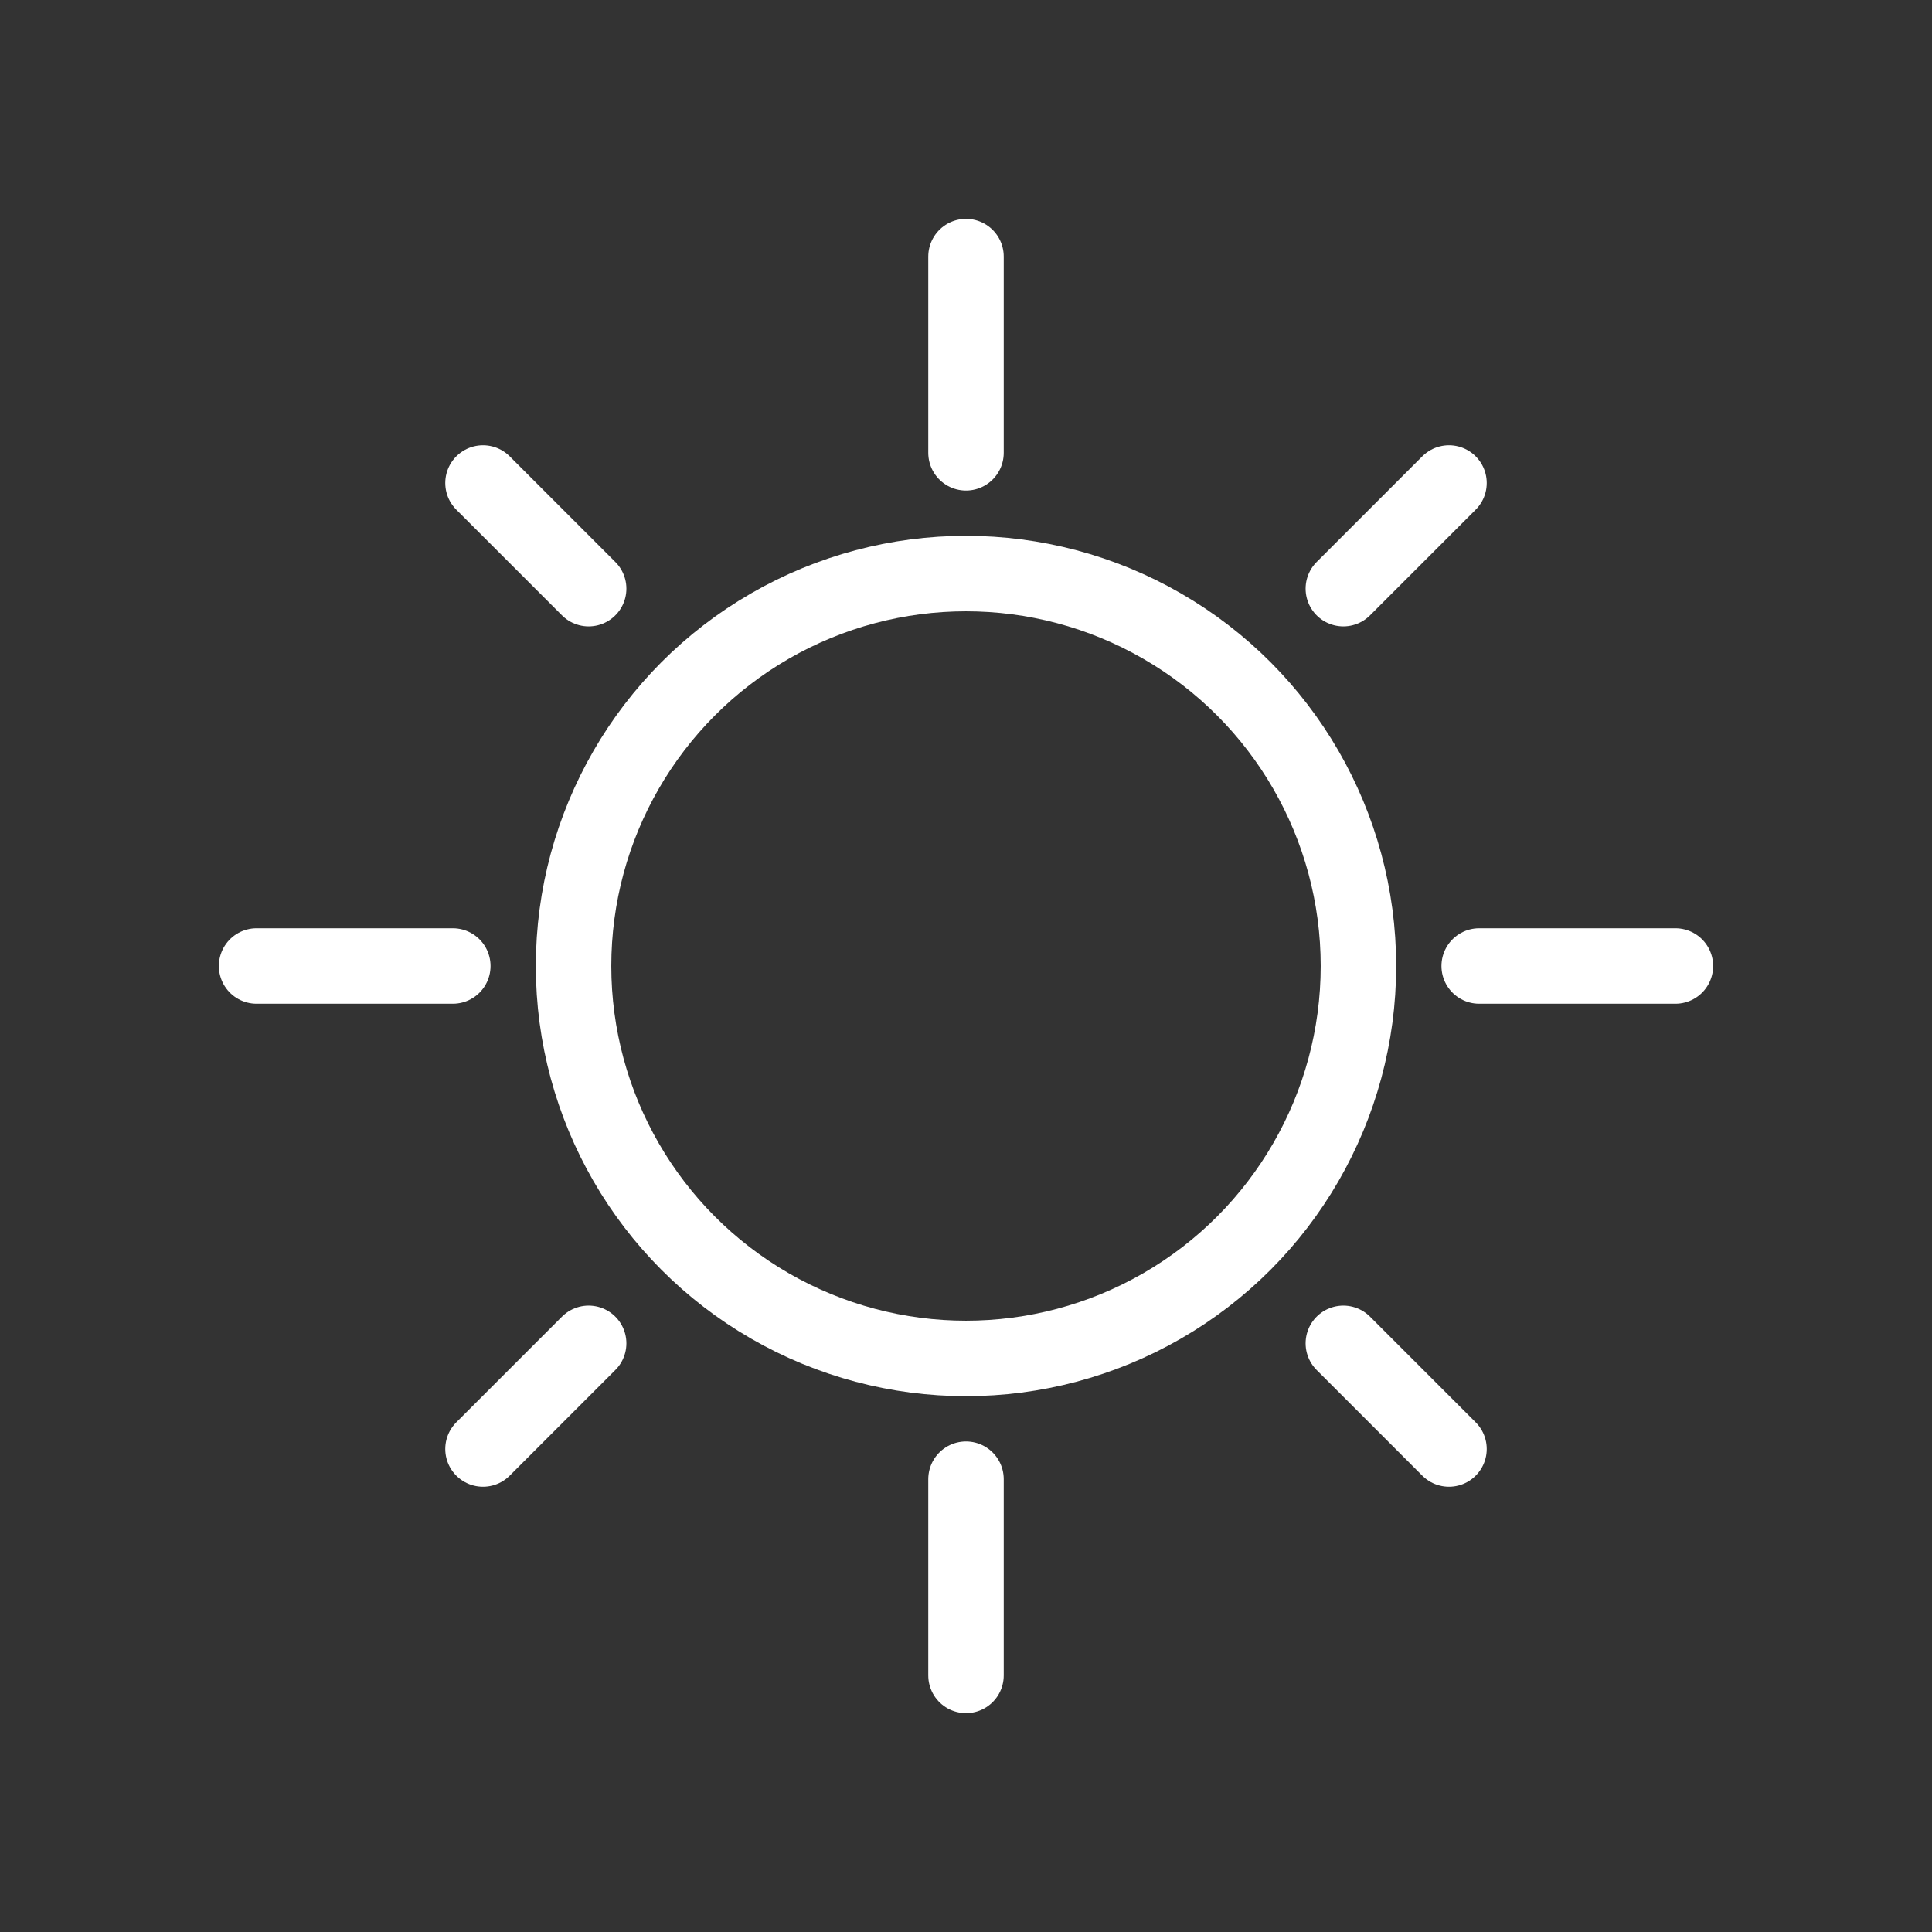 <svg xmlns="http://www.w3.org/2000/svg" viewBox="0 0 128 128" fill="none" stroke-linecap="round" stroke="#fff" stroke-width="5"><rect x="0" y="0" width="128" height="128" fill="#333333" stroke="none"/><circle cx="64" cy="64" r="26"/><path d="m39 89-7 7m7-57-7-7m64 64-7-7m7-57-7 7M30 64H17m94 0H98M64 98v13m0-94v13"/></svg>
